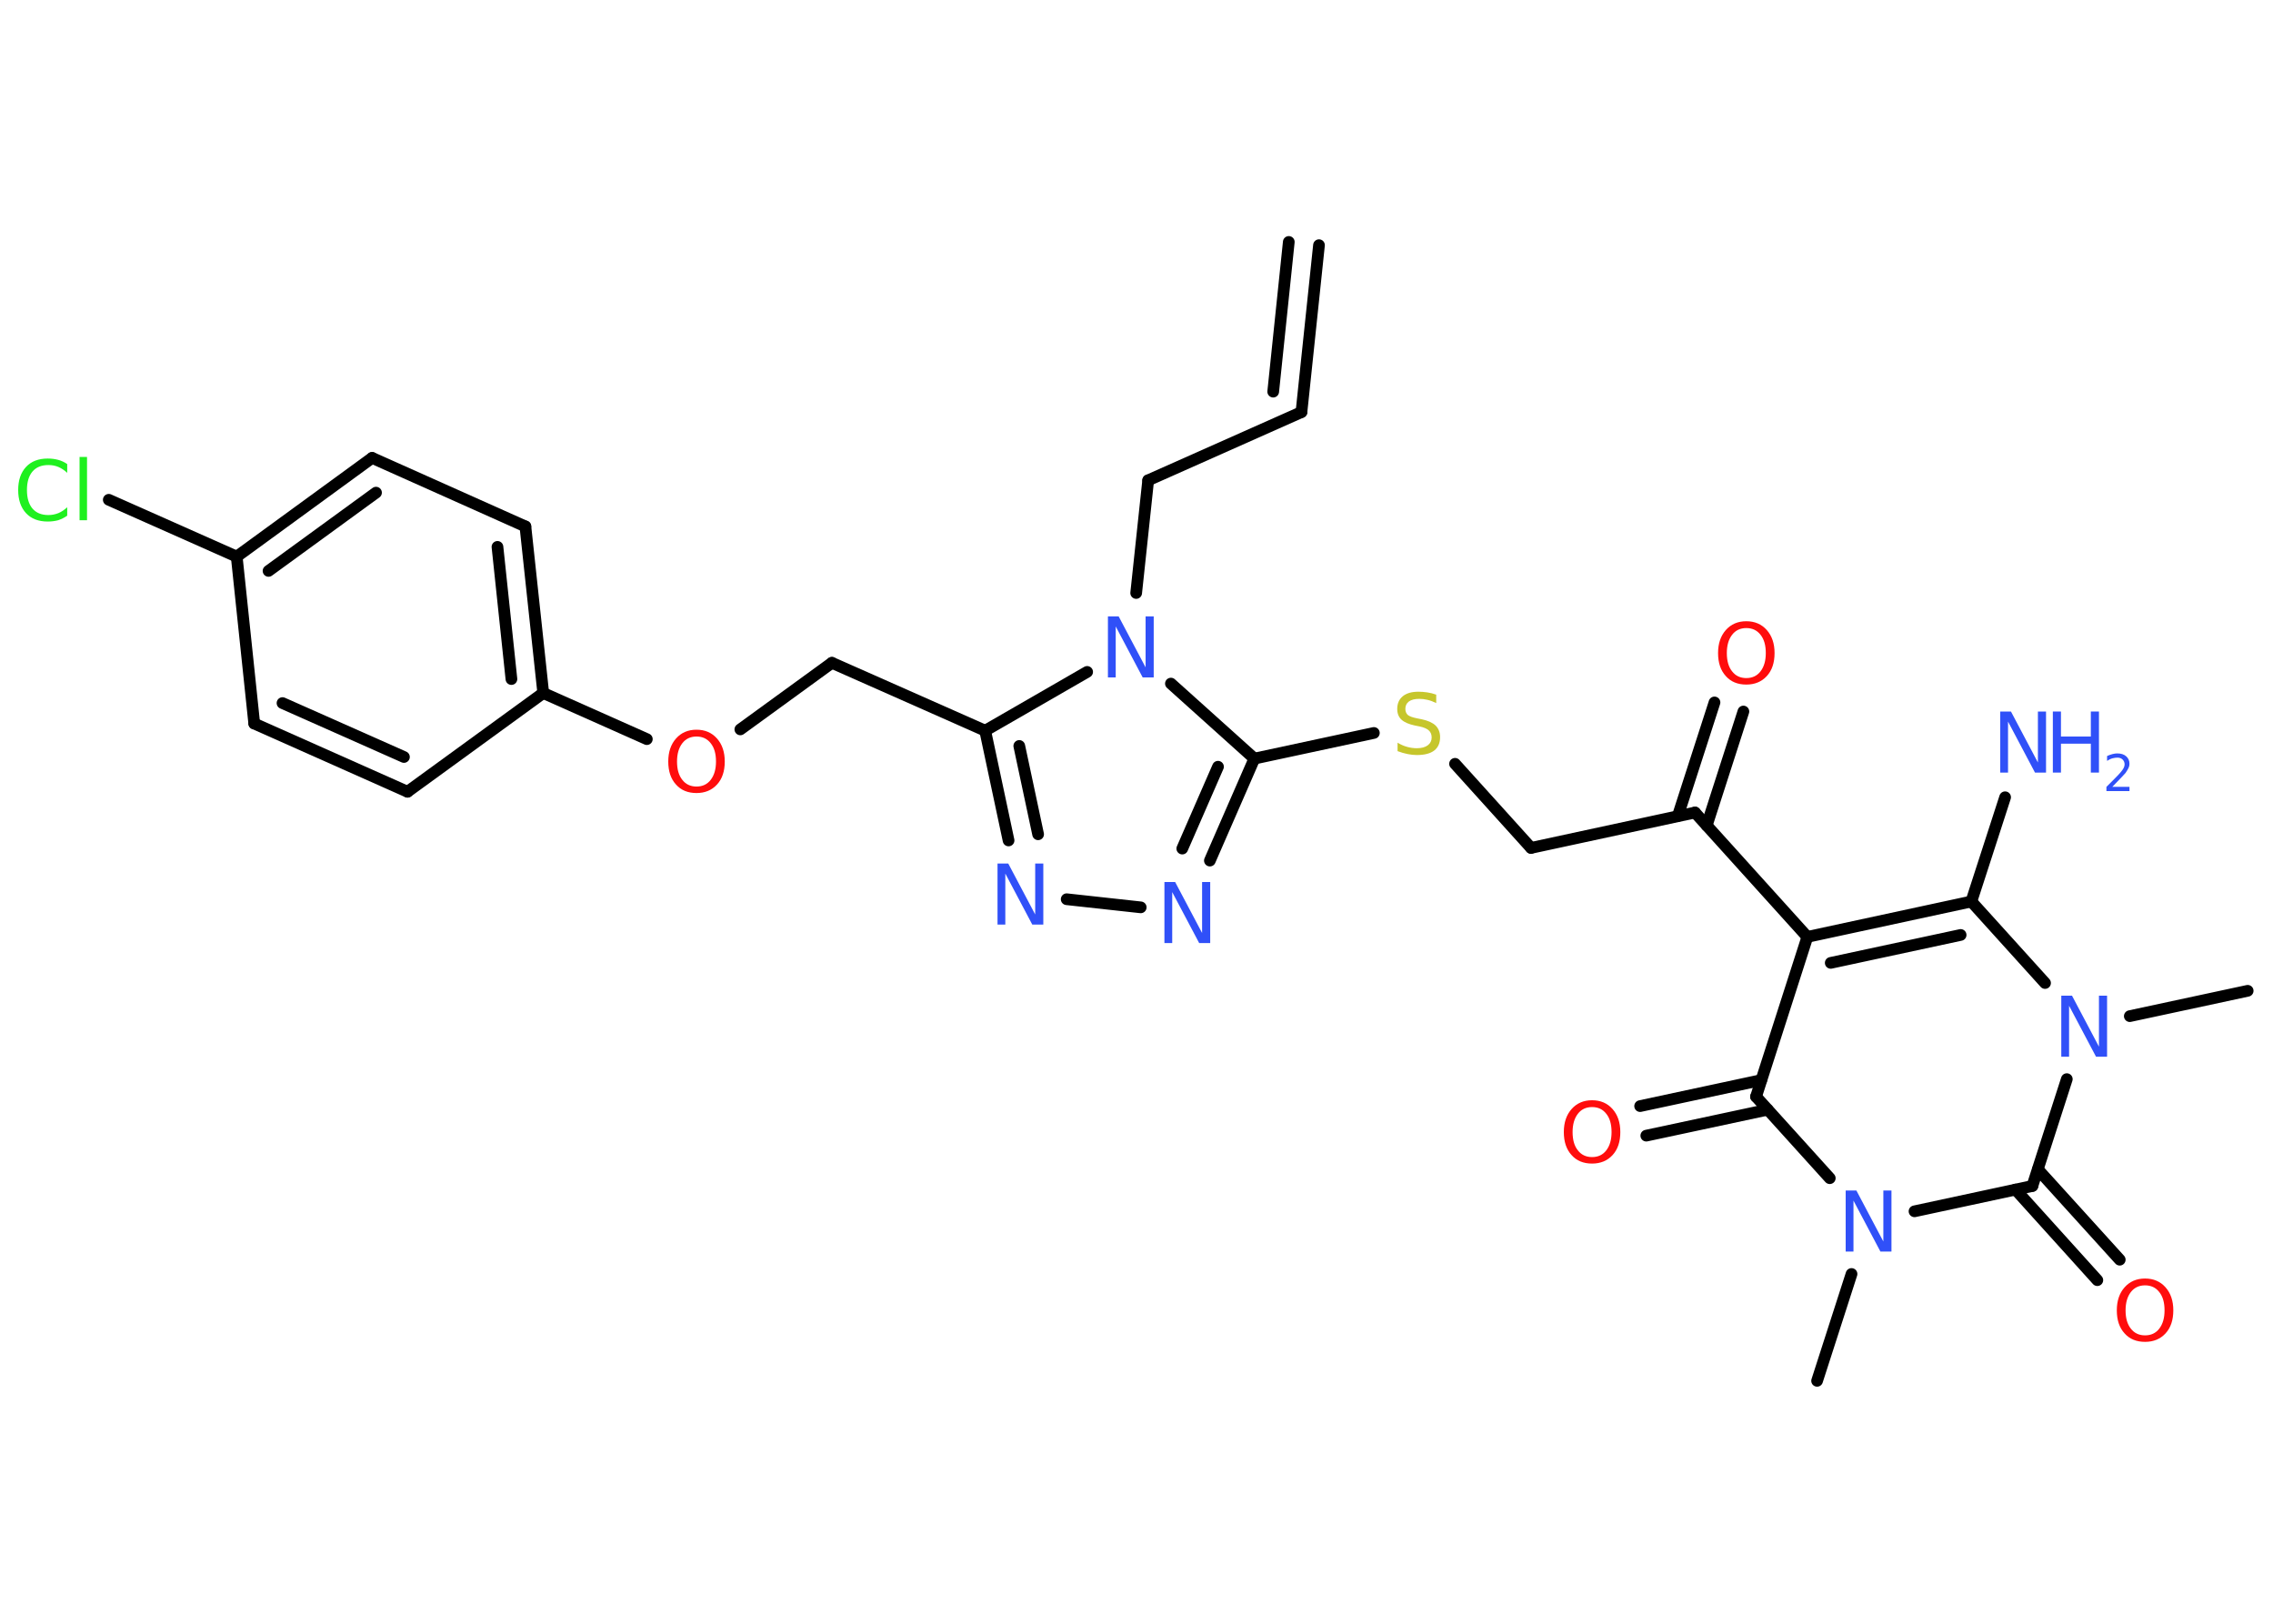 <?xml version='1.0' encoding='UTF-8'?>
<!DOCTYPE svg PUBLIC "-//W3C//DTD SVG 1.1//EN" "http://www.w3.org/Graphics/SVG/1.1/DTD/svg11.dtd">
<svg version='1.2' xmlns='http://www.w3.org/2000/svg' xmlns:xlink='http://www.w3.org/1999/xlink' width='70.0mm' height='50.0mm' viewBox='0 0 70.0 50.0'>
  <desc>Generated by the Chemistry Development Kit (http://github.com/cdk)</desc>
  <g stroke-linecap='round' stroke-linejoin='round' stroke='#000000' stroke-width='.36' fill='#3050F8'>
    <rect x='.0' y='.0' width='70.0' height='50.0' fill='#FFFFFF' stroke='none'/>
    <g id='mol1' class='mol'>
      <g id='mol1bnd1' class='bond'>
        <line x1='40.08' y1='12.69' x2='40.62' y2='7.55'/>
        <line x1='39.21' y1='12.06' x2='39.69' y2='7.45'/>
      </g>
      <line id='mol1bnd2' class='bond' x1='40.08' y1='12.69' x2='35.36' y2='14.79'/>
      <line id='mol1bnd3' class='bond' x1='35.36' y1='14.79' x2='34.99' y2='18.26'/>
      <line id='mol1bnd4' class='bond' x1='33.48' y1='20.69' x2='30.34' y2='22.5'/>
      <line id='mol1bnd5' class='bond' x1='30.34' y1='22.5' x2='25.62' y2='20.41'/>
      <line id='mol1bnd6' class='bond' x1='25.62' y1='20.41' x2='22.8' y2='22.46'/>
      <line id='mol1bnd7' class='bond' x1='19.92' y1='22.76' x2='16.73' y2='21.34'/>
      <g id='mol1bnd8' class='bond'>
        <line x1='16.73' y1='21.34' x2='16.18' y2='16.21'/>
        <line x1='15.75' y1='20.91' x2='15.32' y2='16.84'/>
      </g>
      <line id='mol1bnd9' class='bond' x1='16.18' y1='16.21' x2='11.46' y2='14.1'/>
      <g id='mol1bnd10' class='bond'>
        <line x1='11.46' y1='14.1' x2='7.29' y2='17.14'/>
        <line x1='11.58' y1='15.17' x2='8.27' y2='17.58'/>
      </g>
      <line id='mol1bnd11' class='bond' x1='7.29' y1='17.14' x2='3.35' y2='15.39'/>
      <line id='mol1bnd12' class='bond' x1='7.29' y1='17.14' x2='7.83' y2='22.28'/>
      <g id='mol1bnd13' class='bond'>
        <line x1='7.83' y1='22.28' x2='12.55' y2='24.38'/>
        <line x1='8.7' y1='21.65' x2='12.44' y2='23.31'/>
      </g>
      <line id='mol1bnd14' class='bond' x1='16.73' y1='21.34' x2='12.55' y2='24.38'/>
      <g id='mol1bnd15' class='bond'>
        <line x1='30.34' y1='22.5' x2='31.06' y2='25.88'/>
        <line x1='31.39' y1='22.97' x2='31.97' y2='25.69'/>
      </g>
      <line id='mol1bnd16' class='bond' x1='32.85' y1='27.69' x2='35.13' y2='27.94'/>
      <g id='mol1bnd17' class='bond'>
        <line x1='37.26' y1='26.5' x2='38.63' y2='23.36'/>
        <line x1='36.41' y1='26.13' x2='37.51' y2='23.61'/>
      </g>
      <line id='mol1bnd18' class='bond' x1='36.06' y1='21.05' x2='38.63' y2='23.36'/>
      <line id='mol1bnd19' class='bond' x1='38.63' y1='23.36' x2='42.31' y2='22.57'/>
      <line id='mol1bnd20' class='bond' x1='44.81' y1='23.52' x2='47.15' y2='26.11'/>
      <line id='mol1bnd21' class='bond' x1='47.15' y1='26.11' x2='52.2' y2='25.02'/>
      <g id='mol1bnd22' class='bond'>
        <line x1='51.67' y1='25.13' x2='52.8' y2='21.63'/>
        <line x1='52.56' y1='25.42' x2='53.69' y2='21.91'/>
      </g>
      <line id='mol1bnd23' class='bond' x1='52.2' y1='25.02' x2='55.66' y2='28.85'/>
      <g id='mol1bnd24' class='bond'>
        <line x1='60.71' y1='27.76' x2='55.66' y2='28.85'/>
        <line x1='60.38' y1='28.79' x2='56.38' y2='29.65'/>
      </g>
      <line id='mol1bnd25' class='bond' x1='60.71' y1='27.76' x2='61.75' y2='24.55'/>
      <line id='mol1bnd26' class='bond' x1='60.71' y1='27.76' x2='62.98' y2='30.27'/>
      <line id='mol1bnd27' class='bond' x1='65.59' y1='31.29' x2='69.22' y2='30.51'/>
      <line id='mol1bnd28' class='bond' x1='63.65' y1='33.23' x2='62.59' y2='36.52'/>
      <g id='mol1bnd29' class='bond'>
        <line x1='62.76' y1='36.01' x2='65.28' y2='38.79'/>
        <line x1='62.07' y1='36.63' x2='64.59' y2='39.42'/>
      </g>
      <line id='mol1bnd30' class='bond' x1='62.59' y1='36.52' x2='58.96' y2='37.3'/>
      <line id='mol1bnd31' class='bond' x1='57.02' y1='39.23' x2='55.96' y2='42.52'/>
      <line id='mol1bnd32' class='bond' x1='56.35' y1='36.28' x2='54.08' y2='33.77'/>
      <line id='mol1bnd33' class='bond' x1='55.66' y1='28.85' x2='54.08' y2='33.77'/>
      <g id='mol1bnd34' class='bond'>
        <line x1='54.44' y1='34.17' x2='50.7' y2='34.97'/>
        <line x1='54.24' y1='33.26' x2='50.51' y2='34.06'/>
      </g>
      <path id='mol1atm4' class='atom' d='M34.11 18.98h.34l.83 1.57v-1.57h.25v1.88h-.34l-.83 -1.57v1.57h-.24v-1.88z' stroke='none'/>
      <path id='mol1atm7' class='atom' d='M21.45 22.68q-.28 .0 -.44 .21q-.16 .21 -.16 .56q.0 .36 .16 .56q.16 .21 .44 .21q.28 .0 .44 -.21q.16 -.21 .16 -.56q.0 -.36 -.16 -.56q-.16 -.21 -.44 -.21zM21.45 22.47q.39 .0 .63 .27q.24 .27 .24 .71q.0 .45 -.24 .71q-.24 .26 -.63 .26q-.4 .0 -.63 -.26q-.24 -.26 -.24 -.71q.0 -.44 .24 -.71q.24 -.27 .63 -.27z' stroke='none' fill='#FF0D0D'/>
      <path id='mol1atm12' class='atom' d='M2.07 14.29v.27q-.13 -.12 -.27 -.18q-.14 -.06 -.31 -.06q-.32 .0 -.49 .2q-.17 .2 -.17 .57q.0 .37 .17 .57q.17 .2 .49 .2q.16 .0 .31 -.06q.14 -.06 .27 -.18v.26q-.13 .09 -.28 .14q-.15 .04 -.32 .04q-.43 .0 -.67 -.26q-.24 -.26 -.24 -.71q.0 -.45 .24 -.71q.24 -.26 .67 -.26q.17 .0 .32 .04q.15 .04 .28 .13zM2.45 14.07h.23v1.95h-.23v-1.95z' stroke='none' fill='#1FF01F'/>
      <path id='mol1atm15' class='atom' d='M30.71 26.59h.34l.83 1.57v-1.57h.25v1.88h-.34l-.83 -1.57v1.57h-.24v-1.88z' stroke='none'/>
      <path id='mol1atm16' class='atom' d='M35.85 27.16h.34l.83 1.57v-1.57h.25v1.88h-.34l-.83 -1.57v1.57h-.24v-1.88z' stroke='none'/>
      <path id='mol1atm18' class='atom' d='M44.23 21.4v.25q-.14 -.07 -.27 -.1q-.13 -.03 -.25 -.03q-.21 .0 -.32 .08q-.11 .08 -.11 .23q.0 .12 .08 .19q.08 .06 .28 .1l.15 .03q.28 .06 .42 .19q.14 .14 .14 .36q.0 .27 -.18 .41q-.18 .14 -.54 .14q-.13 .0 -.28 -.03q-.15 -.03 -.31 -.09v-.26q.15 .09 .3 .13q.15 .04 .29 .04q.22 .0 .34 -.09q.12 -.09 .12 -.24q.0 -.14 -.09 -.22q-.09 -.08 -.28 -.12l-.15 -.03q-.28 -.06 -.41 -.18q-.13 -.12 -.13 -.33q.0 -.25 .17 -.39q.17 -.14 .48 -.14q.13 .0 .27 .02q.14 .02 .28 .07z' stroke='none' fill='#C6C62C'/>
      <path id='mol1atm21' class='atom' d='M53.78 19.34q-.28 .0 -.44 .21q-.16 .21 -.16 .56q.0 .36 .16 .56q.16 .21 .44 .21q.28 .0 .44 -.21q.16 -.21 .16 -.56q.0 -.36 -.16 -.56q-.16 -.21 -.44 -.21zM53.78 19.13q.39 .0 .63 .27q.24 .27 .24 .71q.0 .45 -.24 .71q-.24 .26 -.63 .26q-.4 .0 -.63 -.26q-.24 -.26 -.24 -.71q.0 -.44 .24 -.71q.24 -.27 .63 -.27z' stroke='none' fill='#FF0D0D'/>
      <g id='mol1atm24' class='atom'>
        <path d='M61.59 21.91h.34l.83 1.57v-1.57h.25v1.88h-.34l-.83 -1.57v1.57h-.24v-1.88z' stroke='none'/>
        <path d='M63.22 21.91h.25v.77h.92v-.77h.25v1.88h-.25v-.89h-.92v.89h-.25v-1.88z' stroke='none'/>
        <path d='M65.05 24.23h.53v.13h-.71v-.13q.09 -.09 .24 -.24q.15 -.15 .19 -.2q.07 -.08 .1 -.14q.03 -.06 .03 -.11q.0 -.09 -.06 -.15q-.06 -.06 -.16 -.06q-.07 .0 -.15 .02q-.08 .02 -.17 .08v-.15q.09 -.04 .17 -.06q.08 -.02 .14 -.02q.18 .0 .28 .09q.1 .09 .1 .23q.0 .07 -.03 .13q-.03 .06 -.09 .15q-.02 .02 -.12 .13q-.1 .1 -.28 .29z' stroke='none'/>
      </g>
      <path id='mol1atm25' class='atom' d='M63.47 30.66h.34l.83 1.57v-1.57h.25v1.88h-.34l-.83 -1.57v1.57h-.24v-1.88z' stroke='none'/>
      <path id='mol1atm28' class='atom' d='M66.06 39.58q-.28 .0 -.44 .21q-.16 .21 -.16 .56q.0 .36 .16 .56q.16 .21 .44 .21q.28 .0 .44 -.21q.16 -.21 .16 -.56q.0 -.36 -.16 -.56q-.16 -.21 -.44 -.21zM66.06 39.37q.39 .0 .63 .27q.24 .27 .24 .71q.0 .45 -.24 .71q-.24 .26 -.63 .26q-.4 .0 -.63 -.26q-.24 -.26 -.24 -.71q.0 -.44 .24 -.71q.24 -.27 .63 -.27z' stroke='none' fill='#FF0D0D'/>
      <path id='mol1atm29' class='atom' d='M56.83 36.66h.34l.83 1.57v-1.57h.25v1.88h-.34l-.83 -1.57v1.57h-.24v-1.88z' stroke='none'/>
      <path id='mol1atm32' class='atom' d='M49.03 34.09q-.28 .0 -.44 .21q-.16 .21 -.16 .56q.0 .36 .16 .56q.16 .21 .44 .21q.28 .0 .44 -.21q.16 -.21 .16 -.56q.0 -.36 -.16 -.56q-.16 -.21 -.44 -.21zM49.03 33.88q.39 .0 .63 .27q.24 .27 .24 .71q.0 .45 -.24 .71q-.24 .26 -.63 .26q-.4 .0 -.63 -.26q-.24 -.26 -.24 -.71q.0 -.44 .24 -.71q.24 -.27 .63 -.27z' stroke='none' fill='#FF0D0D'/>
    </g>
  </g>
</svg>
